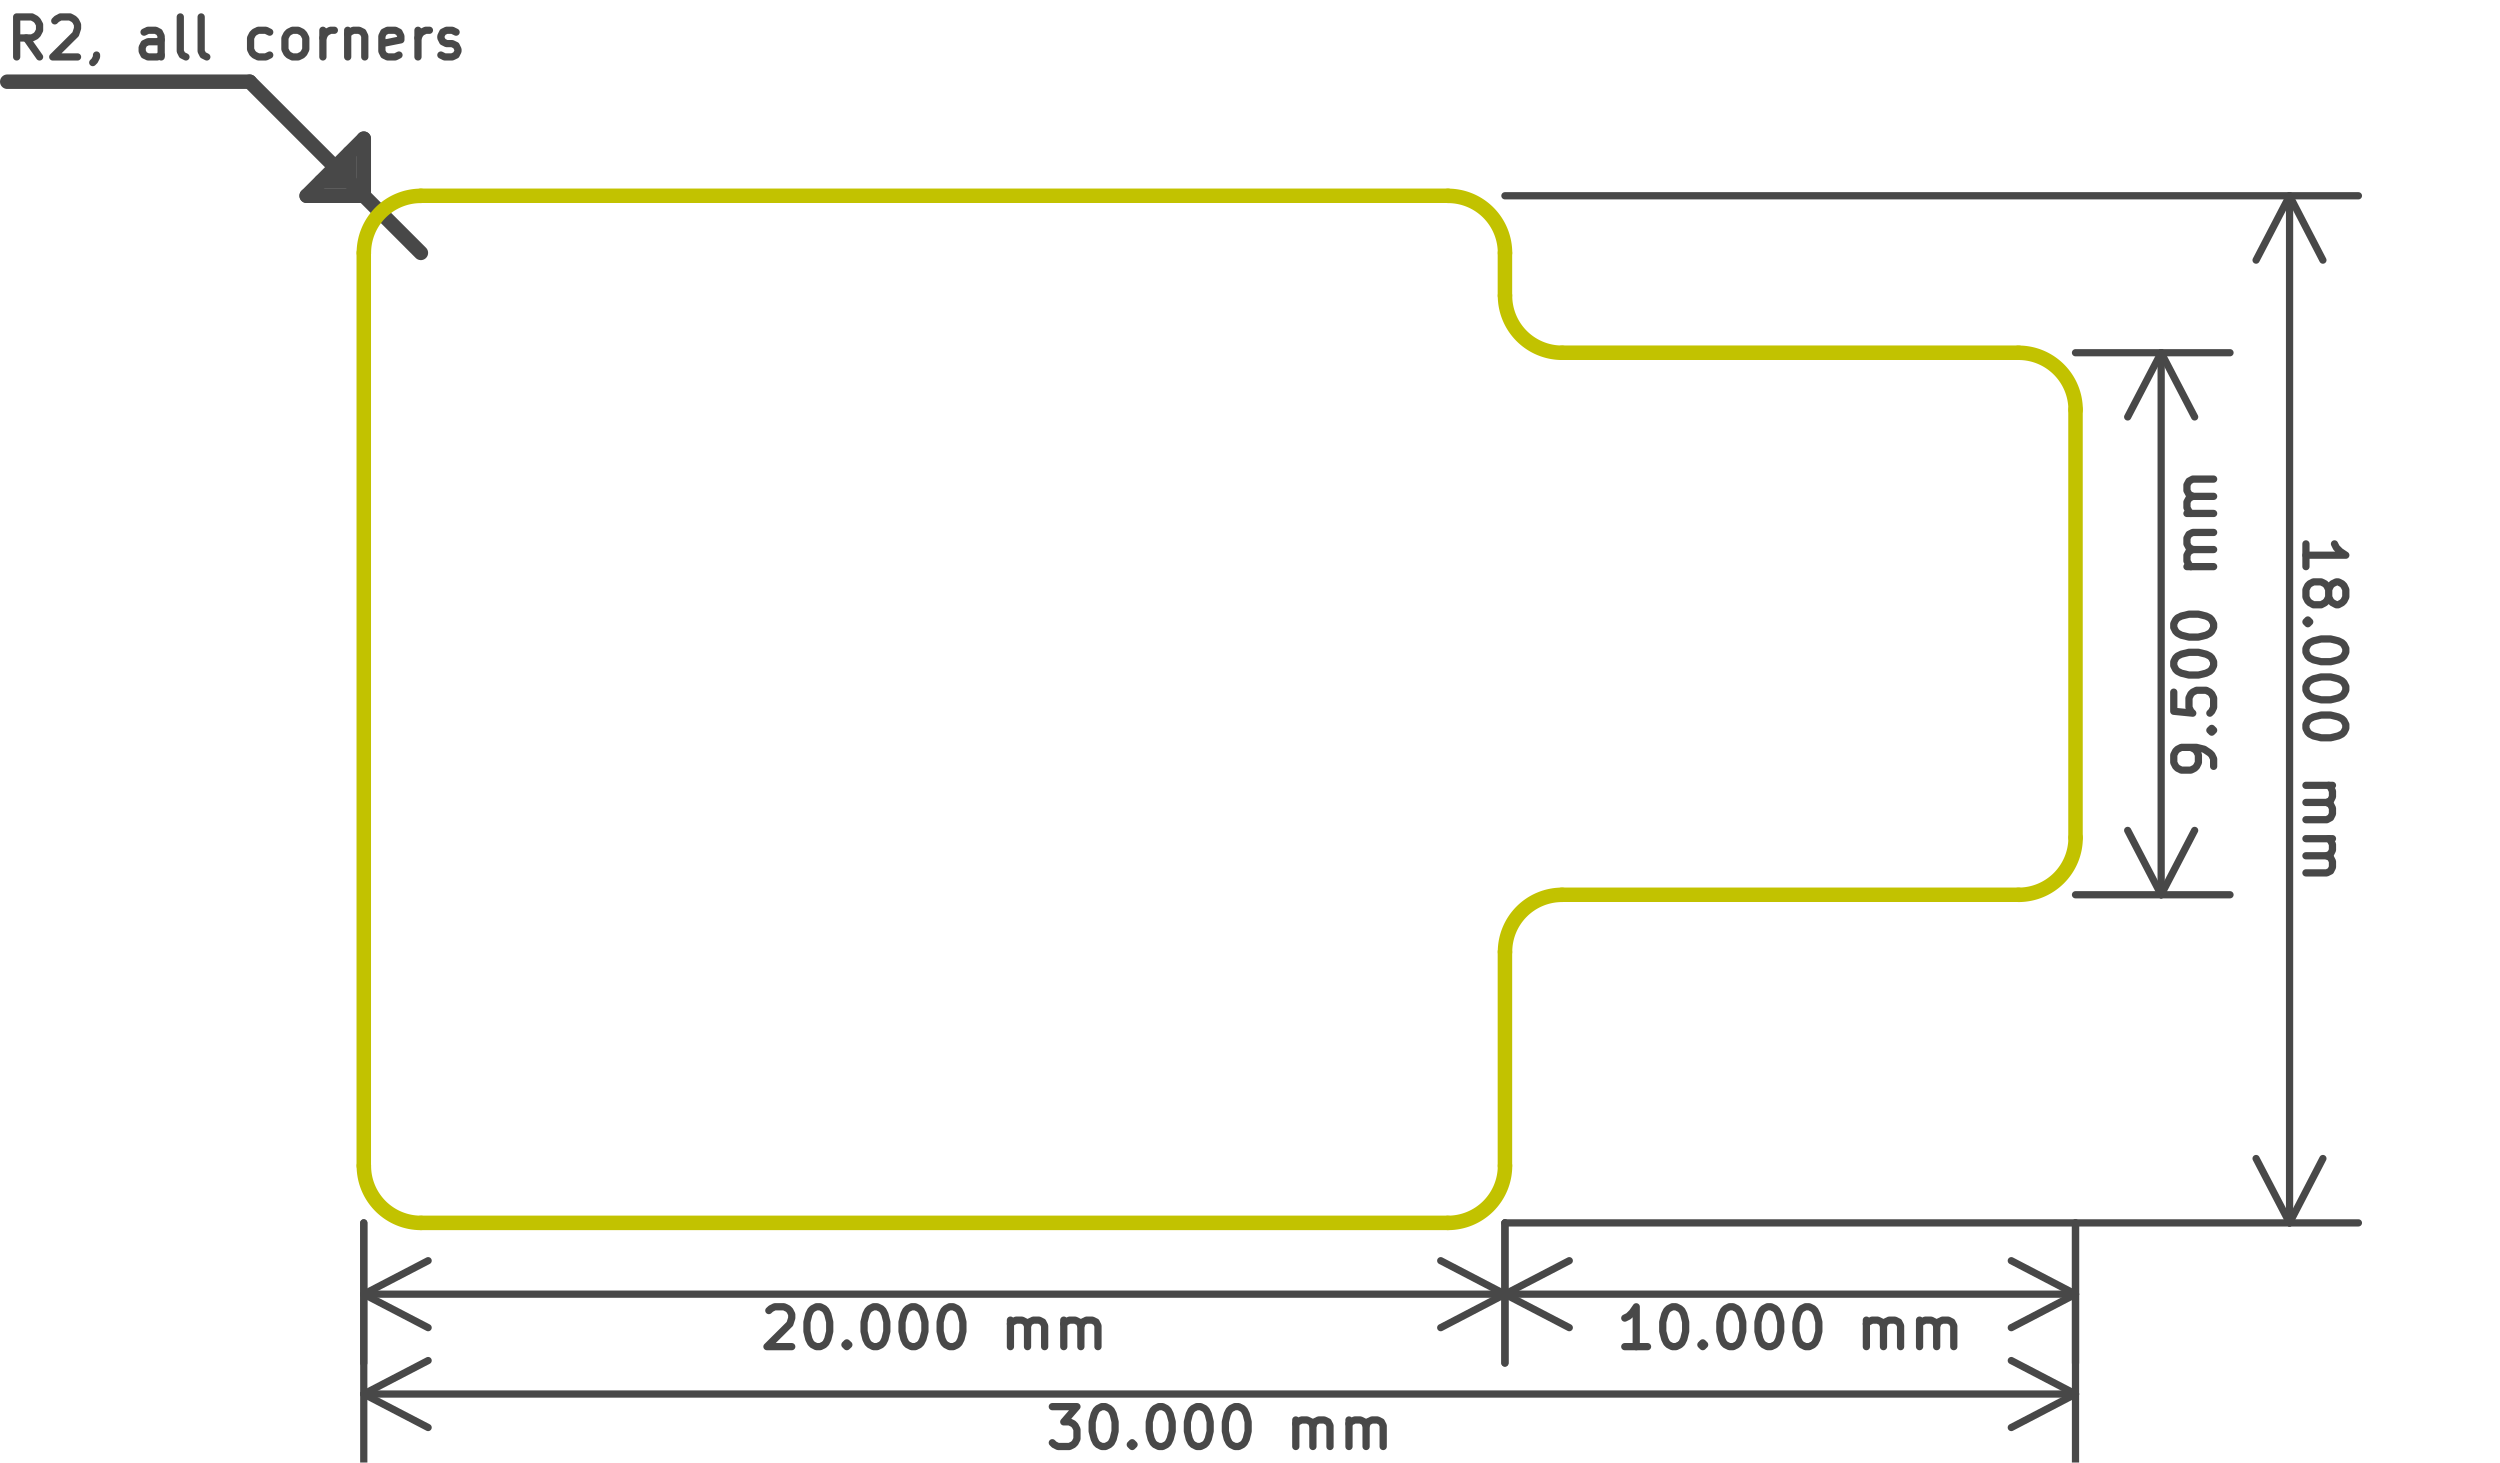 <?xml version="1.0" standalone="no"?>
 <!DOCTYPE svg PUBLIC "-//W3C//DTD SVG 1.1//EN" 
 "http://www.w3.org/Graphics/SVG/1.1/DTD/svg11.dtd"> 
<svg xmlns="http://www.w3.org/2000/svg" version="1.1" 
    width="4.381cm" height="2.563cm" viewBox="0 0 17250 10090 ">
<title>SVG Picture created as pulse_v2-Dwgs_User.svg date 2014/07/04 18:21:23 </title>
  <desc>Picture generated by PCBNEW </desc>
<g style="fill:#000000; fill-opacity:1;stroke:#000000; stroke-opacity:1;
stroke-linecap:round; stroke-linejoin:round; "
 transform="translate(0 0) scale(1 1)">
</g>
<g style="fill:#C2C200; fill-opacity:0.0; 
stroke:#C2C200; stroke-width:100; stroke-opacity:1; 
stroke-linecap:round; stroke-linejoin:round;">
<path d="M10384.6 1744.29 A393.701 393.701 0.0 0 0 9990.95 1350.59 " />
<path d="M10384.6 2039.57 A393.701 393.701 0.0 0 0 10778.3 2433.27 " />
<path d="M10778.3 6173.43 A393.701 393.701 0.0 0 0 10384.6 6567.13 " />
<path d="M9990.95 8437.2 A393.701 393.701 0.0 0 0 10384.6 8043.5 " />
</g>
<g style="fill:#484848; fill-opacity:0.0; 
stroke:#484848; stroke-width:50; stroke-opacity:1; 
stroke-linecap:round; stroke-linejoin:round;">
<path d="M7261 9705
L7431 9705
L7340 9810
L7379 9810
L7405 9823
L7418 9836
L7431 9862
L7431 9928
L7418 9954
L7405 9967
L7379 9980
L7300 9980
L7274 9967
L7261 9954
" />
<path d="M7602 9705
L7628 9705
L7654 9718
L7668 9731
L7681 9757
L7694 9810
L7694 9875
L7681 9928
L7668 9954
L7654 9967
L7628 9980
L7602 9980
L7576 9967
L7563 9954
L7550 9928
L7536 9875
L7536 9810
L7550 9757
L7563 9731
L7576 9718
L7602 9705
" />
<path d="M7812 9954
L7825 9967
L7812 9980
L7799 9967
L7812 9954
L7812 9980
" />
<path d="M7996 9705
L8022 9705
L8048 9718
L8061 9731
L8074 9757
L8088 9810
L8088 9875
L8074 9928
L8061 9954
L8048 9967
L8022 9980
L7996 9980
L7969 9967
L7956 9954
L7943 9928
L7930 9875
L7930 9810
L7943 9757
L7956 9731
L7969 9718
L7996 9705
" />
<path d="M8258 9705
L8284 9705
L8311 9718
L8324 9731
L8337 9757
L8350 9810
L8350 9875
L8337 9928
L8324 9954
L8311 9967
L8284 9980
L8258 9980
L8232 9967
L8219 9954
L8206 9928
L8193 9875
L8193 9810
L8206 9757
L8219 9731
L8232 9718
L8258 9705
" />
<path d="M8521 9705
L8547 9705
L8573 9718
L8586 9731
L8599 9757
L8612 9810
L8612 9875
L8599 9928
L8586 9954
L8573 9967
L8547 9980
L8521 9980
L8494 9967
L8481 9954
L8468 9928
L8455 9875
L8455 9810
L8468 9757
L8481 9731
L8494 9718
L8521 9705
" />
<path d="M8941 9980
L8941 9797
" />
<path d="M8941 9823
L8954 9810
L8980 9797
L9019 9797
L9046 9810
L9059 9836
L9059 9980
" />
<path d="M9059 9836
L9072 9810
L9098 9797
L9137 9797
L9164 9810
L9177 9836
L9177 9980
" />
<path d="M9308 9980
L9308 9797
" />
<path d="M9308 9823
L9321 9810
L9347 9797
L9387 9797
L9413 9810
L9426 9836
L9426 9980
" />
<path d="M9426 9836
L9439 9810
L9466 9797
L9505 9797
L9531 9810
L9544 9836
L9544 9980
" />
<path d="M2510 9618
L14321 9618
" />
<path d="M2510 8437
L2510 10093
" />
<path d="M14321 8437
L14321 10093
" />
<path d="M14321 9618
L13878 9849
" />
<path d="M14321 9618
L13878 9387
" />
<path d="M2510 9618
L2954 9849
" />
<path d="M2510 9618
L2954 9387
" />
<path d="M11368 9291
L11211 9291
" />
<path d="M11290 9291
L11290 9016
L11263 9055
L11237 9081
L11211 9094
" />
<path d="M11539 9016
L11565 9016
L11591 9029
L11605 9042
L11618 9068
L11631 9121
L11631 9186
L11618 9239
L11605 9265
L11591 9278
L11565 9291
L11539 9291
L11513 9278
L11500 9265
L11487 9239
L11473 9186
L11473 9121
L11487 9068
L11500 9042
L11513 9029
L11539 9016
" />
<path d="M11749 9265
L11762 9278
L11749 9291
L11736 9278
L11749 9265
L11749 9291
" />
<path d="M11933 9016
L11959 9016
L11985 9029
L11998 9042
L12011 9068
L12025 9121
L12025 9186
L12011 9239
L11998 9265
L11985 9278
L11959 9291
L11933 9291
L11906 9278
L11893 9265
L11880 9239
L11867 9186
L11867 9121
L11880 9068
L11893 9042
L11906 9029
L11933 9016
" />
<path d="M12195 9016
L12221 9016
L12248 9029
L12261 9042
L12274 9068
L12287 9121
L12287 9186
L12274 9239
L12261 9265
L12248 9278
L12221 9291
L12195 9291
L12169 9278
L12156 9265
L12143 9239
L12130 9186
L12130 9121
L12143 9068
L12156 9042
L12169 9029
L12195 9016
" />
<path d="M12458 9016
L12484 9016
L12510 9029
L12523 9042
L12536 9068
L12550 9121
L12550 9186
L12536 9239
L12523 9265
L12510 9278
L12484 9291
L12458 9291
L12431 9278
L12418 9265
L12405 9239
L12392 9186
L12392 9121
L12405 9068
L12418 9042
L12431 9029
L12458 9016
" />
<path d="M12878 9291
L12878 9108
" />
<path d="M12878 9134
L12891 9121
L12917 9108
L12956 9108
L12983 9121
L12996 9147
L12996 9291
" />
<path d="M12996 9147
L13009 9121
L13035 9108
L13074 9108
L13101 9121
L13114 9147
L13114 9291
" />
<path d="M13245 9291
L13245 9108
" />
<path d="M13245 9134
L13258 9121
L13284 9108
L13324 9108
L13350 9121
L13363 9147
L13363 9291
" />
<path d="M13363 9147
L13376 9121
L13403 9108
L13442 9108
L13468 9121
L13481 9147
L13481 9291
" />
<path d="M10384 8929
L14321 8929
" />
<path d="M10384 8437
L10384 9404
" />
<path d="M14321 8437
L14321 9404
" />
<path d="M14321 8929
L13878 9160
" />
<path d="M14321 8929
L13878 8698
" />
<path d="M10384 8929
L10828 9160
" />
<path d="M10384 8929
L10828 8698
" />
<path d="M5305 9042
L5319 9029
L5345 9016
L5410 9016
L5437 9029
L5450 9042
L5463 9068
L5463 9094
L5450 9134
L5292 9291
L5463 9291
" />
<path d="M5633 9016
L5660 9016
L5686 9029
L5699 9042
L5712 9068
L5725 9121
L5725 9186
L5712 9239
L5699 9265
L5686 9278
L5660 9291
L5633 9291
L5607 9278
L5594 9265
L5581 9239
L5568 9186
L5568 9121
L5581 9068
L5594 9042
L5607 9029
L5633 9016
" />
<path d="M5843 9265
L5857 9278
L5843 9291
L5830 9278
L5843 9265
L5843 9291
" />
<path d="M6027 9016
L6053 9016
L6080 9029
L6093 9042
L6106 9068
L6119 9121
L6119 9186
L6106 9239
L6093 9265
L6080 9278
L6053 9291
L6027 9291
L6001 9278
L5988 9265
L5975 9239
L5962 9186
L5962 9121
L5975 9068
L5988 9042
L6001 9029
L6027 9016
" />
<path d="M6290 9016
L6316 9016
L6342 9029
L6355 9042
L6368 9068
L6382 9121
L6382 9186
L6368 9239
L6355 9265
L6342 9278
L6316 9291
L6290 9291
L6263 9278
L6250 9265
L6237 9239
L6224 9186
L6224 9121
L6237 9068
L6250 9042
L6263 9029
L6290 9016
" />
<path d="M6552 9016
L6578 9016
L6605 9029
L6618 9042
L6631 9068
L6644 9121
L6644 9186
L6631 9239
L6618 9265
L6605 9278
L6578 9291
L6552 9291
L6526 9278
L6513 9265
L6500 9239
L6487 9186
L6487 9121
L6500 9068
L6513 9042
L6526 9029
L6552 9016
" />
<path d="M6972 9291
L6972 9108
" />
<path d="M6972 9134
L6985 9121
L7011 9108
L7051 9108
L7077 9121
L7090 9147
L7090 9291
" />
<path d="M7090 9147
L7103 9121
L7130 9108
L7169 9108
L7195 9121
L7208 9147
L7208 9291
" />
<path d="M7340 9291
L7340 9108
" />
<path d="M7340 9134
L7353 9121
L7379 9108
L7418 9108
L7445 9121
L7458 9147
L7458 9291
" />
<path d="M7458 9147
L7471 9121
L7497 9108
L7536 9108
L7563 9121
L7576 9147
L7576 9291
" />
<path d="M2510 8929
L10384 8929
" />
<path d="M2510 8437
L2510 9404
" />
<path d="M10384 8437
L10384 9404
" />
<path d="M10384 8929
L9941 9160
" />
<path d="M10384 8929
L9941 8698
" />
<path d="M2510 8929
L2954 9160
" />
<path d="M2510 8929
L2954 8698
" />
<path d="M15911 3909
L15911 3752
" />
<path d="M15911 3830
L16186 3830
L16147 3804
L16121 3778
L16108 3752
" />
<path d="M16068 4067
L16081 4040
L16094 4027
L16121 4014
L16134 4014
L16160 4027
L16173 4040
L16186 4067
L16186 4119
L16173 4145
L16160 4158
L16134 4172
L16121 4172
L16094 4158
L16081 4145
L16068 4119
L16068 4067
L16055 4040
L16042 4027
L16016 4014
L15963 4014
L15937 4027
L15924 4040
L15911 4067
L15911 4119
L15924 4145
L15937 4158
L15963 4172
L16016 4172
L16042 4158
L16055 4145
L16068 4119
" />
<path d="M15937 4290
L15924 4303
L15911 4290
L15924 4277
L15937 4290
L15911 4290
" />
<path d="M16186 4473
L16186 4500
L16173 4526
L16160 4539
L16134 4552
L16081 4565
L16016 4565
L15963 4552
L15937 4539
L15924 4526
L15911 4500
L15911 4473
L15924 4447
L15937 4434
L15963 4421
L16016 4408
L16081 4408
L16134 4421
L16160 4434
L16173 4447
L16186 4473
" />
<path d="M16186 4736
L16186 4762
L16173 4788
L16160 4802
L16134 4815
L16081 4828
L16016 4828
L15963 4815
L15937 4802
L15924 4788
L15911 4762
L15911 4736
L15924 4710
L15937 4697
L15963 4683
L16016 4670
L16081 4670
L16134 4683
L16160 4697
L16173 4710
L16186 4736
" />
<path d="M16186 4998
L16186 5025
L16173 5051
L16160 5064
L16134 5077
L16081 5090
L16016 5090
L15963 5077
L15937 5064
L15924 5051
L15911 5025
L15911 4998
L15924 4972
L15937 4959
L15963 4946
L16016 4933
L16081 4933
L16134 4946
L16160 4959
L16173 4972
L16186 4998
" />
<path d="M15911 5418
L16094 5418
" />
<path d="M16068 5418
L16081 5431
L16094 5458
L16094 5497
L16081 5523
L16055 5536
L15911 5536
" />
<path d="M16055 5536
L16081 5550
L16094 5576
L16094 5615
L16081 5641
L16055 5655
L15911 5655
" />
<path d="M15911 5786
L16094 5786
" />
<path d="M16068 5786
L16081 5799
L16094 5825
L16094 5865
L16081 5891
L16055 5904
L15911 5904
" />
<path d="M16055 5904
L16081 5917
L16094 5943
L16094 5983
L16081 6009
L16055 6022
L15911 6022
" />
<path d="M15798 1350
L15798 8437
" />
<path d="M10384 1350
L16273 1350
" />
<path d="M10384 8437
L16273 8437
" />
<path d="M15798 8437
L15567 7993
" />
<path d="M15798 8437
L16028 7993
" />
<path d="M15798 1350
L15567 1794
" />
<path d="M15798 1350
L16028 1794
" />
</g>
<g style="fill:#C2C200; fill-opacity:0.0; 
stroke:#C2C200; stroke-width:100; stroke-opacity:1; 
stroke-linecap:round; stroke-linejoin:round;">
<path d="M9990 8437
L2904 8437
" />
</g>
<g style="fill:#484848; fill-opacity:0.0; 
stroke:#484848; stroke-width:100; stroke-opacity:1; 
stroke-linecap:round; stroke-linejoin:round;">
<path d="M2412 1252
L2215 1252
" />
<path d="M2412 1055
L2412 1252
" />
<path d="M2116 1350
L2510 1350
" />
<path d="M2510 956
L2116 1350
" />
<path d="M2510 1350
L2510 956
" />
</g>
<g style="fill:#484848; fill-opacity:0.0; 
stroke:#484848; stroke-width:50; stroke-opacity:1; 
stroke-linecap:round; stroke-linejoin:round;">
<path d="M273 392
L181 261
" />
<path d="M115 392
L115 116
L220 116
L246 130
L259 143
L273 169
L273 208
L259 235
L246 248
L220 261
L115 261
" />
<path d="M378 143
L391 130
L417 116
L483 116
L509 130
L522 143
L535 169
L535 195
L522 235
L364 392
L535 392
" />
<path d="M666 379
L666 392
L653 418
L640 431
" />
<path d="M1112 392
L1112 248
L1099 221
L1073 208
L1021 208
L994 221
" />
<path d="M1112 379
L1086 392
L1021 392
L994 379
L981 353
L981 326
L994 300
L1021 287
L1086 287
L1112 274
" />
<path d="M1283 392
L1257 379
L1244 353
L1244 116
" />
<path d="M1427 392
L1401 379
L1388 353
L1388 116
" />
<path d="M1861 379
L1834 392
L1782 392
L1756 379
L1742 366
L1729 340
L1729 261
L1742 235
L1756 221
L1782 208
L1834 208
L1861 221
" />
<path d="M2018 392
L1992 379
L1979 366
L1966 340
L1966 261
L1979 235
L1992 221
L2018 208
L2057 208
L2084 221
L2097 235
L2110 261
L2110 340
L2097 366
L2084 379
L2057 392
L2018 392
" />
<path d="M2228 392
L2228 208
" />
<path d="M2228 261
L2241 235
L2254 221
L2280 208
L2307 208
" />
<path d="M2399 208
L2399 392
" />
<path d="M2399 235
L2412 221
L2438 208
L2477 208
L2504 221
L2517 248
L2517 392
" />
<path d="M2753 379
L2727 392
L2674 392
L2648 379
L2635 353
L2635 248
L2648 221
L2674 208
L2727 208
L2753 221
L2766 248
L2766 274
L2635 300
" />
<path d="M2884 392
L2884 208
" />
<path d="M2884 261
L2897 235
L2910 221
L2937 208
L2963 208
" />
<path d="M3042 379
L3068 392
L3120 392
L3147 379
L3160 353
L3160 340
L3147 313
L3120 300
L3081 300
L3055 287
L3042 261
L3042 248
L3055 221
L3081 208
L3120 208
L3147 221
" />
</g>
<g style="fill:#484848; fill-opacity:0.0; 
stroke:#484848; stroke-width:100; stroke-opacity:1; 
stroke-linecap:round; stroke-linejoin:round;">
<path d="M1723 563
L50 563
" />
<path d="M2904 1744
L1723 563
" />
</g>
<g style="fill:#484848; fill-opacity:0.0; 
stroke:#484848; stroke-width:50; stroke-opacity:1; 
stroke-linecap:round; stroke-linejoin:round;">
<path d="M15274 5287
L15274 5235
L15261 5208
L15248 5195
L15209 5169
L15156 5156
L15051 5156
L15025 5169
L15012 5182
L14999 5208
L14999 5261
L15012 5287
L15025 5300
L15051 5313
L15117 5313
L15143 5300
L15156 5287
L15169 5261
L15169 5208
L15156 5182
L15143 5169
L15117 5156
" />
<path d="M15248 5038
L15261 5025
L15274 5038
L15261 5051
L15248 5038
L15274 5038
" />
<path d="M14999 4775
L14999 4907
L15130 4920
L15117 4907
L15104 4880
L15104 4815
L15117 4788
L15130 4775
L15156 4762
L15222 4762
L15248 4775
L15261 4788
L15274 4815
L15274 4880
L15261 4907
L15248 4920
" />
<path d="M14999 4592
L14999 4565
L15012 4539
L15025 4526
L15051 4513
L15104 4500
L15169 4500
L15222 4513
L15248 4526
L15261 4539
L15274 4565
L15274 4592
L15261 4618
L15248 4631
L15222 4644
L15169 4657
L15104 4657
L15051 4644
L15025 4631
L15012 4618
L14999 4592
" />
<path d="M14999 4329
L14999 4303
L15012 4277
L15025 4263
L15051 4250
L15104 4237
L15169 4237
L15222 4250
L15248 4263
L15261 4277
L15274 4303
L15274 4329
L15261 4355
L15248 4368
L15222 4382
L15169 4395
L15104 4395
L15051 4382
L15025 4368
L15012 4355
L14999 4329
" />
<path d="M15274 3909
L15090 3909
" />
<path d="M15117 3909
L15104 3896
L15090 3870
L15090 3830
L15104 3804
L15130 3791
L15274 3791
" />
<path d="M15130 3791
L15104 3778
L15090 3752
L15090 3712
L15104 3686
L15130 3673
L15274 3673
" />
<path d="M15274 3542
L15090 3542
" />
<path d="M15117 3542
L15104 3529
L15090 3502
L15090 3463
L15104 3437
L15130 3424
L15274 3424
" />
<path d="M15130 3424
L15104 3410
L15090 3384
L15090 3345
L15104 3319
L15130 3305
L15274 3305
" />
<path d="M14912 6173
L14912 2433
" />
<path d="M14321 6173
L15387 6173
" />
<path d="M14321 2433
L15387 2433
" />
<path d="M14912 2433
L15143 2876
" />
<path d="M14912 2433
L14681 2876
" />
<path d="M14912 6173
L15143 5729
" />
<path d="M14912 6173
L14681 5729
" />
</g>
<g style="fill:#C2C200; fill-opacity:0.0; 
stroke:#C2C200; stroke-width:100; stroke-opacity:1; 
stroke-linecap:round; stroke-linejoin:round;">
<path d="M14321 2826
L14321 5779
" />
<path d="M13927 2433
L10778 2433
" />
<path d="M13927 6173
L10778 6173
" />
<path d="M14321.7 2826.97 A393.701 393.701 0.0 0 0 13928 2433.27 " />
<path d="M13928 6173.43 A393.701 393.701 0.0 0 0 14321.7 5779.72 " />
<path d="M2904 1350
L9990 1350
" />
<path d="M2510 8043
L2510 1744
" />
<path d="M2904.33 1350.59 A393.701 393.701 0.0 0 0 2510.63 1744.29 " />
<path d="M2510.63 8043.5 A393.701 393.701 0.0 0 0 2904.33 8437.2 " />
<path d="M10384 2039
L10384 1744
" />
<path d="M10384 8043
L10384 6567
" />
</g> 
</svg>
